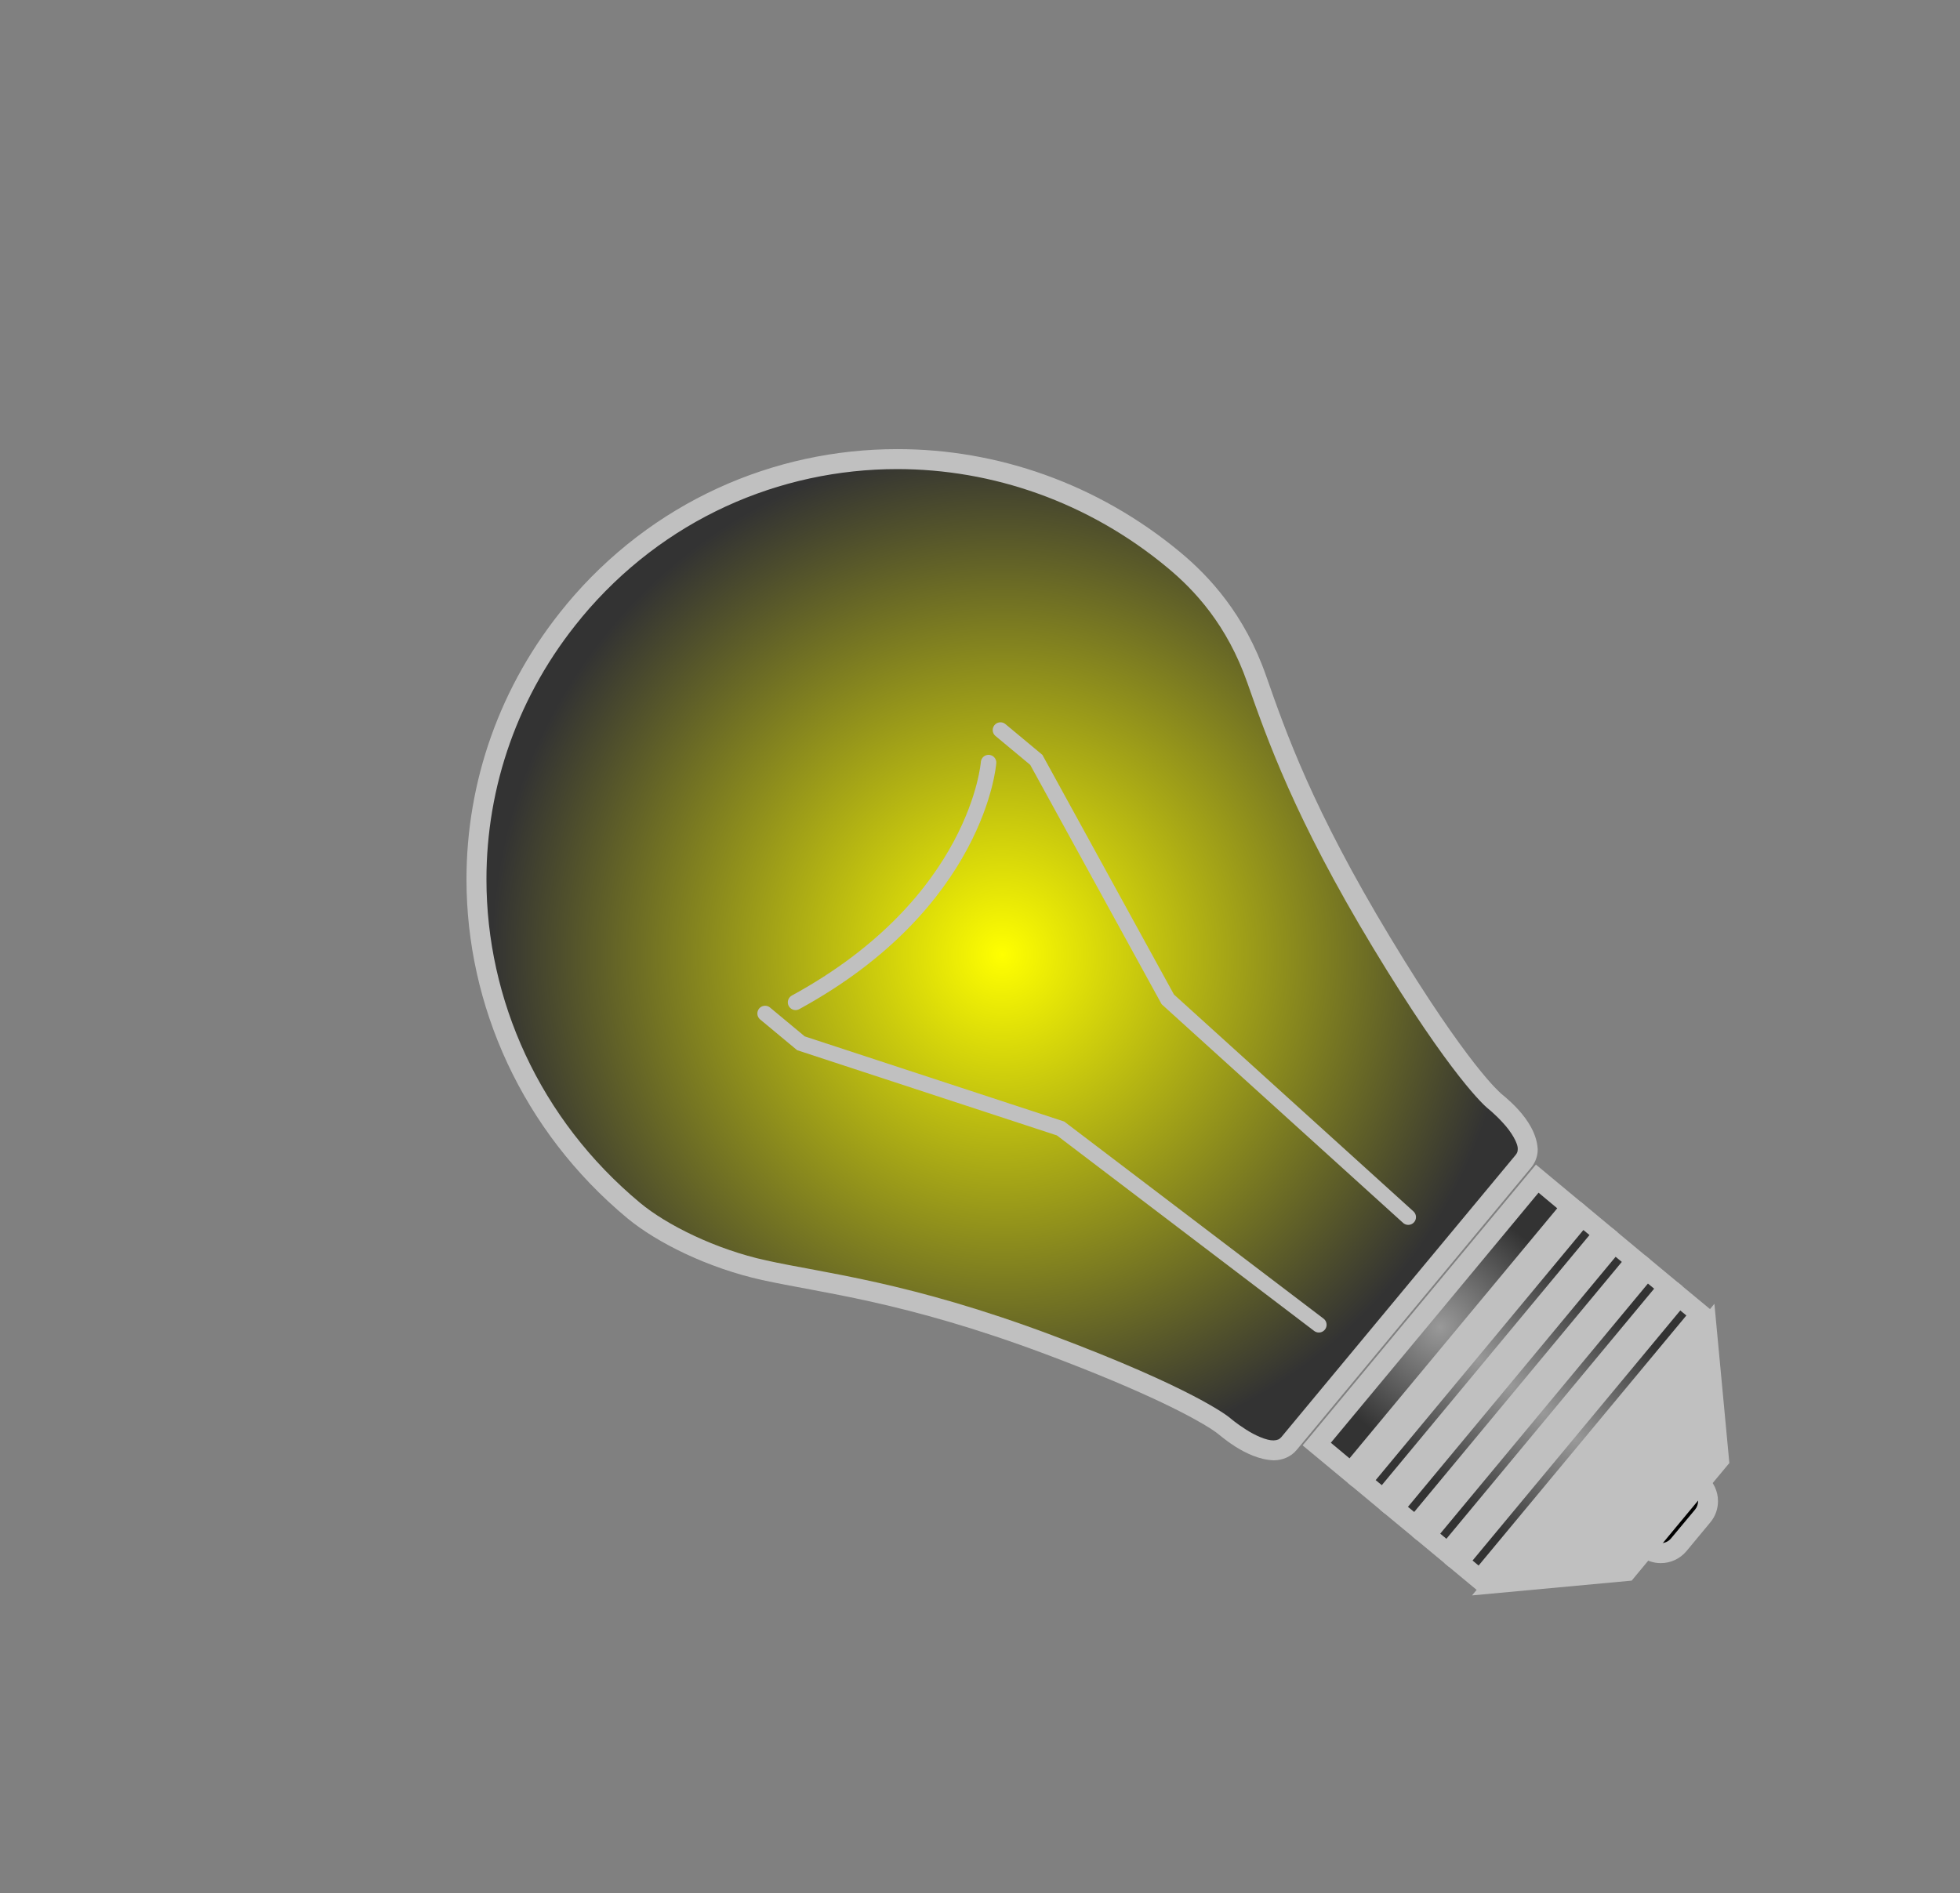 <?xml version="1.0" encoding="utf-8"?>
<!-- Generator: Adobe Illustrator 13.0.1, SVG Export Plug-In  -->
<!DOCTYPE svg PUBLIC "-//W3C//DTD SVG 1.1//EN" "http://www.w3.org/Graphics/SVG/1.1/DTD/svg11.dtd">
<svg version="1.1"
     xmlns="http://www.w3.org/2000/svg" xmlns:xlink="http://www.w3.org/1999/xlink" xmlns:a="http://ns.adobe.com/AdobeSVGViewerExtensions/3.0/"
     x="0px" y="0px" width="59px" height="57px" viewBox="-0.473 -0.305 59 57" enable-background="new -0.473 -0.305 59 57"
     xml:space="preserve">
<rect x="-0.473" y="-0.305" width="59" height="57" fill="#808080" stroke="none"/>
<defs>
</defs>
    <polygon stroke="#C0C0C0" stroke-width="0.466" points="49.881,45.323 48.491,46.997 44.239,47.389 39.162,43.175 42.482,39.179
    45.799,35.183 50.876,39.396 51.269,43.649 "/>
    <radialGradient id="SVGID_1_" cx="26.5" cy="29.336" r="14.63" gradientTransform="matrix(-1.051 0 0 1.051 57.548 -2.399)" gradientUnits="userSpaceOnUse">
    <stop offset="0" style="stop-color:#ffff00"/>
        <stop offset="1" style="stop-color:#333333"/>
</radialGradient>
    <path fill="url(#SVGID_1_)" d="M16.799,18.1c-4.557,5.485-3.682,13.483,1.806,18.042c0.844,0.701,2.346,1.447,3.922,1.795
    c1.742,0.387,4.279,0.636,8.548,2.235c4.267,1.598,5.275,2.437,5.275,2.437s1.412,1.228,1.979,0.546
    c1.914-2.303,3.526-4.248,3.526-4.248s1.615-1.945,3.528-4.248c0.568-0.684-0.904-1.845-0.904-1.845s-1.006-0.836-3.362-4.738
    c-2.355-3.9-3.167-6.245-3.76-7.929c-0.628-1.797-1.646-2.889-2.491-3.592C29.38,12.001,21.357,12.609,16.799,18.1z"/>
    <path fill="#C0C0C0" d="M38.562,43.346c1.912-2.303,3.526-4.247,3.526-4.247l0,0c0.003-0.003,1.615-1.945,3.529-4.25l0,0
    c0.136-0.164,0.201-0.364,0.198-0.555l0,0c-0.051-0.941-1.142-1.679-1.142-1.712l0,0c0-0.003-0.044-0.035-0.168-0.167l0,0
    c-0.124-0.132-0.319-0.352-0.586-0.693l0,0c-0.535-0.685-1.371-1.859-2.543-3.803l0,0c-2.346-3.884-3.145-6.19-3.735-7.871l0,0
    c-0.648-1.859-1.713-3-2.583-3.724l0,0c-2.504-2.08-5.528-3.109-8.523-3.107l0,0c-3.712-0.001-7.386,1.582-9.968,4.69l0,0
    l0.231,0.193l0.23,0.193c2.468-2.97,5.963-4.474,9.506-4.475l0,0c2.857,0,5.745,0.981,8.139,2.971l0,0
    c0.817,0.678,1.791,1.72,2.4,3.46l0,0c0.592,1.682,1.419,4.065,3.786,7.981l0,0c2.368,3.92,3.385,4.777,3.435,4.821l0,0
    c0,0,0.241,0.189,0.479,0.455l0,0c0.246,0.262,0.454,0.613,0.441,0.79l0,0c-0.002,0.068-0.014,0.111-0.062,0.17l0,0
    c-1.915,2.304-3.529,4.25-3.529,4.25l0,0c-0.003,0.004-1.612,1.943-3.525,4.247l0,0c-0.062,0.069-0.117,0.093-0.234,0.099l0,0
    c-0.21,0.006-0.565-0.153-0.839-0.332l0,0c-0.278-0.175-0.478-0.349-0.483-0.353l0,0c-0.045-0.036-1.076-0.88-5.361-2.487l0,0
    c-4.291-1.609-6.876-1.866-8.588-2.247l0,0c-1.527-0.333-3.004-1.072-3.797-1.732l0,0c-3.036-2.526-4.626-6.125-4.626-9.741l0,0
    c0-2.772,0.931-5.553,2.859-7.876l0,0l-0.23-0.193l-0.231-0.193c-2.02,2.434-2.999,5.356-2.999,8.262l0,0
    c0,3.793,1.669,7.565,4.843,10.204l0,0c0.897,0.741,2.425,1.497,4.05,1.858l0,0c1.772,0.392,4.262,0.634,8.509,2.222l0,0
    c3.188,1.195,4.536,1.959,4.993,2.25l0,0c0.152,0.099,0.194,0.135,0.189,0.131l0,0c0.031,0.006,0.859,0.8,1.712,0.826l0,0
    c0.007,0,0.013,0,0.02,0l0,0C38.12,43.659,38.385,43.563,38.562,43.346L38.562,43.346z"/>
    <path d="M50.687,44.35c0.299,0.25,0.341,0.69,0.095,0.986l-0.721,0.869c-0.248,0.296-0.689,0.338-0.988,0.091l0,0
    c-0.3-0.249-0.34-0.691-0.094-0.99l0.721-0.866C49.947,44.142,50.388,44.104,50.687,44.35L50.687,44.35z"/>
    <path fill="#C0C0C0" d="M49.521,46.757c-0.002,0-0.005,0-0.006,0l0,0c-0.223,0-0.447-0.078-0.631-0.226l0,0
    c-0.244-0.204-0.366-0.492-0.366-0.777l0,0c0-0.227,0.077-0.454,0.229-0.641l0.721-0.866l0,0c0.195-0.237,0.483-0.361,0.767-0.361
    l0,0c0.225,0,0.457,0.074,0.644,0.233l0,0l0,0c0.238,0.197,0.363,0.483,0.363,0.772l0,0c0,0.221-0.073,0.452-0.23,0.638
    l-0.719,0.867l0,0C50.095,46.632,49.809,46.758,49.521,46.757L49.521,46.757z M50.496,44.583l0.19-0.232l-0.194,0.23l0,0
    c-0.072-0.064-0.163-0.093-0.257-0.093l0,0c-0.114,0-0.227,0.048-0.305,0.144l-0.719,0.865l0,0
    c-0.062,0.074-0.091,0.165-0.092,0.256l0,0c0.001,0.118,0.048,0.231,0.146,0.311l0,0c0.075,0.062,0.167,0.092,0.256,0.092l0,0
    c0.117,0,0.23-0.049,0.309-0.145l0.721-0.865l0,0c0.062-0.076,0.09-0.164,0.092-0.254l0,0
    C50.641,44.774,50.594,44.665,50.496,44.583L50.496,44.583z"/>
    <radialGradient id="SVGID_2_" cx="-174.739" cy="164.746" r="3.506" gradientTransform="matrix(-0.671 0.809 -0.809 -0.671 61.038 293.332)" gradientUnits="userSpaceOnUse">
    <stop offset="0" style="stop-color:#999999"/>
        <stop offset="1" style="stop-color:#333333"/>
</radialGradient>
    <polygon fill="url(#SVGID_2_)" points="48.121,37.11 41.485,45.104 42.134,45.643 48.771,37.649 "/>
    <path fill="#C0C0C0" d="M49.193,37.61l-7.019,8.454l-1.113-0.921l7.021-8.457l0.232,0.193L49.193,37.61L49.193,37.61z
     M48.347,37.688l-0.187-0.154l-6.251,7.529l0.188,0.154L48.347,37.688L48.347,37.688z"/>
    <radialGradient id="SVGID_3_" cx="-174.74" cy="162.342" r="3.506" gradientTransform="matrix(-0.671 0.809 -0.809 -0.671 61.038 293.332)" gradientUnits="userSpaceOnUse">
    <stop offset="0" style="stop-color:#999999"/>
        <stop offset="1" style="stop-color:#333333"/>
</radialGradient>
    <polygon fill="url(#SVGID_3_)" points="50.068,38.726 43.433,46.72 44.075,47.253 50.712,39.261 "/>
    <path fill="#C0C0C0" d="M51.138,39.221l-7.023,8.457l-1.106-0.919l7.021-8.455l0.231,0.191L51.138,39.221L51.138,39.221z
     M50.29,39.301l-0.183-0.151l-6.253,7.529l0.182,0.151L50.29,39.301L50.29,39.301z"/>
    <radialGradient id="SVGID_4_" cx="-174.739" cy="163.544" r="3.506" gradientTransform="matrix(-0.671 0.809 -0.809 -0.671 61.038 293.332)" gradientUnits="userSpaceOnUse">
    <stop offset="0" style="stop-color:#999999"/>
        <stop offset="1" style="stop-color:#333333"/>
</radialGradient>
    <polygon fill="url(#SVGID_4_)" points="49.094,37.916 42.457,45.908 43.105,46.449 49.742,38.457 "/>
    <path fill="#C0C0C0" d="M50.166,38.416l-7.021,8.455l-1.109-0.922l7.02-8.454l0.232,0.192L50.166,38.416L50.166,38.416z
     M49.32,38.494l-0.187-0.154l-6.252,7.53l0.186,0.154L49.32,38.494L49.32,38.494z"/>
    <polygon fill="#C0C0C0" points="51.269,43.649 49.881,45.323 48.491,46.997 44.536,47.362 50.902,39.694 "/>
    <path fill="#C0C0C0" d="M48.644,47.284l-4.806,0.445l7.296-8.78l0.45,4.796l-0.081,0.096l-1.392,1.673L48.644,47.284L48.644,47.284z
     M49.65,45.13l1.31-1.58l-0.289-3.105l-5.439,6.549l3.108-0.286L49.65,45.13L49.65,45.13z"/>
    <radialGradient id="SVGID_5_" cx="-174.739" cy="165.949" r="3.506" gradientTransform="matrix(-0.671 0.809 -0.809 -0.671 61.038 293.332)" gradientUnits="userSpaceOnUse">
    <stop offset="0" style="stop-color:#999999"/>
        <stop offset="1" style="stop-color:#333333"/>
</radialGradient>
    <polygon fill="url(#SVGID_5_)" points="47.15,36.304 40.513,44.296 41.159,44.833 47.796,36.839 "/>
    <path fill="#C0C0C0" d="M48.221,36.8l-7.021,8.457l-1.108-0.923l7.021-8.454l0.232,0.191L48.221,36.8L48.221,36.8z M47.374,36.879
    l-0.184-0.151l-6.252,7.53l0.184,0.152L47.374,36.879L47.374,36.879z"/>
    <radialGradient id="SVGID_6_" cx="-174.739" cy="167.385" r="3.523" gradientTransform="matrix(-0.671 0.809 -0.809 -0.671 61.038 293.332)" gradientUnits="userSpaceOnUse">
    <stop offset="0" style="stop-color:#999999"/>
        <stop offset="1" style="stop-color:#333333"/>
</radialGradient>
    <polygon fill="url(#SVGID_6_)" points="39.162,43.175 42.482,39.179 45.799,35.183 46.825,36.035 40.189,44.027 "/>
    <path fill="#C0C0C0" d="M47.249,35.995l-7.021,8.454l-1.49-1.237l0.194-0.23l0.229,0.192l-0.229-0.192l3.317-3.996l3.513-4.228
    L47.249,35.995L47.249,35.995z M46.403,36.074l-0.563-0.47l-3.125,3.766l-3.127,3.763l0.562,0.469L46.403,36.074L46.403,36.074z"/>
    <polyline fill="none" stroke="#C0C0C0" stroke-width="0.466" stroke-linecap="round" points="41.918,36.34 34.68,29.784
    30.722,22.573 29.643,21.675 "/>
    <polyline fill="none" stroke="#C0C0C0" stroke-width="0.466" stroke-linecap="round" points="39.227,39.581 31.452,33.671
    23.637,31.106 22.558,30.209 "/>
    <path fill="none" stroke="#C0C0C0" stroke-width="0.466" stroke-linecap="round" d="M29.285,22.655c0,0-0.309,4.215-5.81,7.218"/>
</svg>
